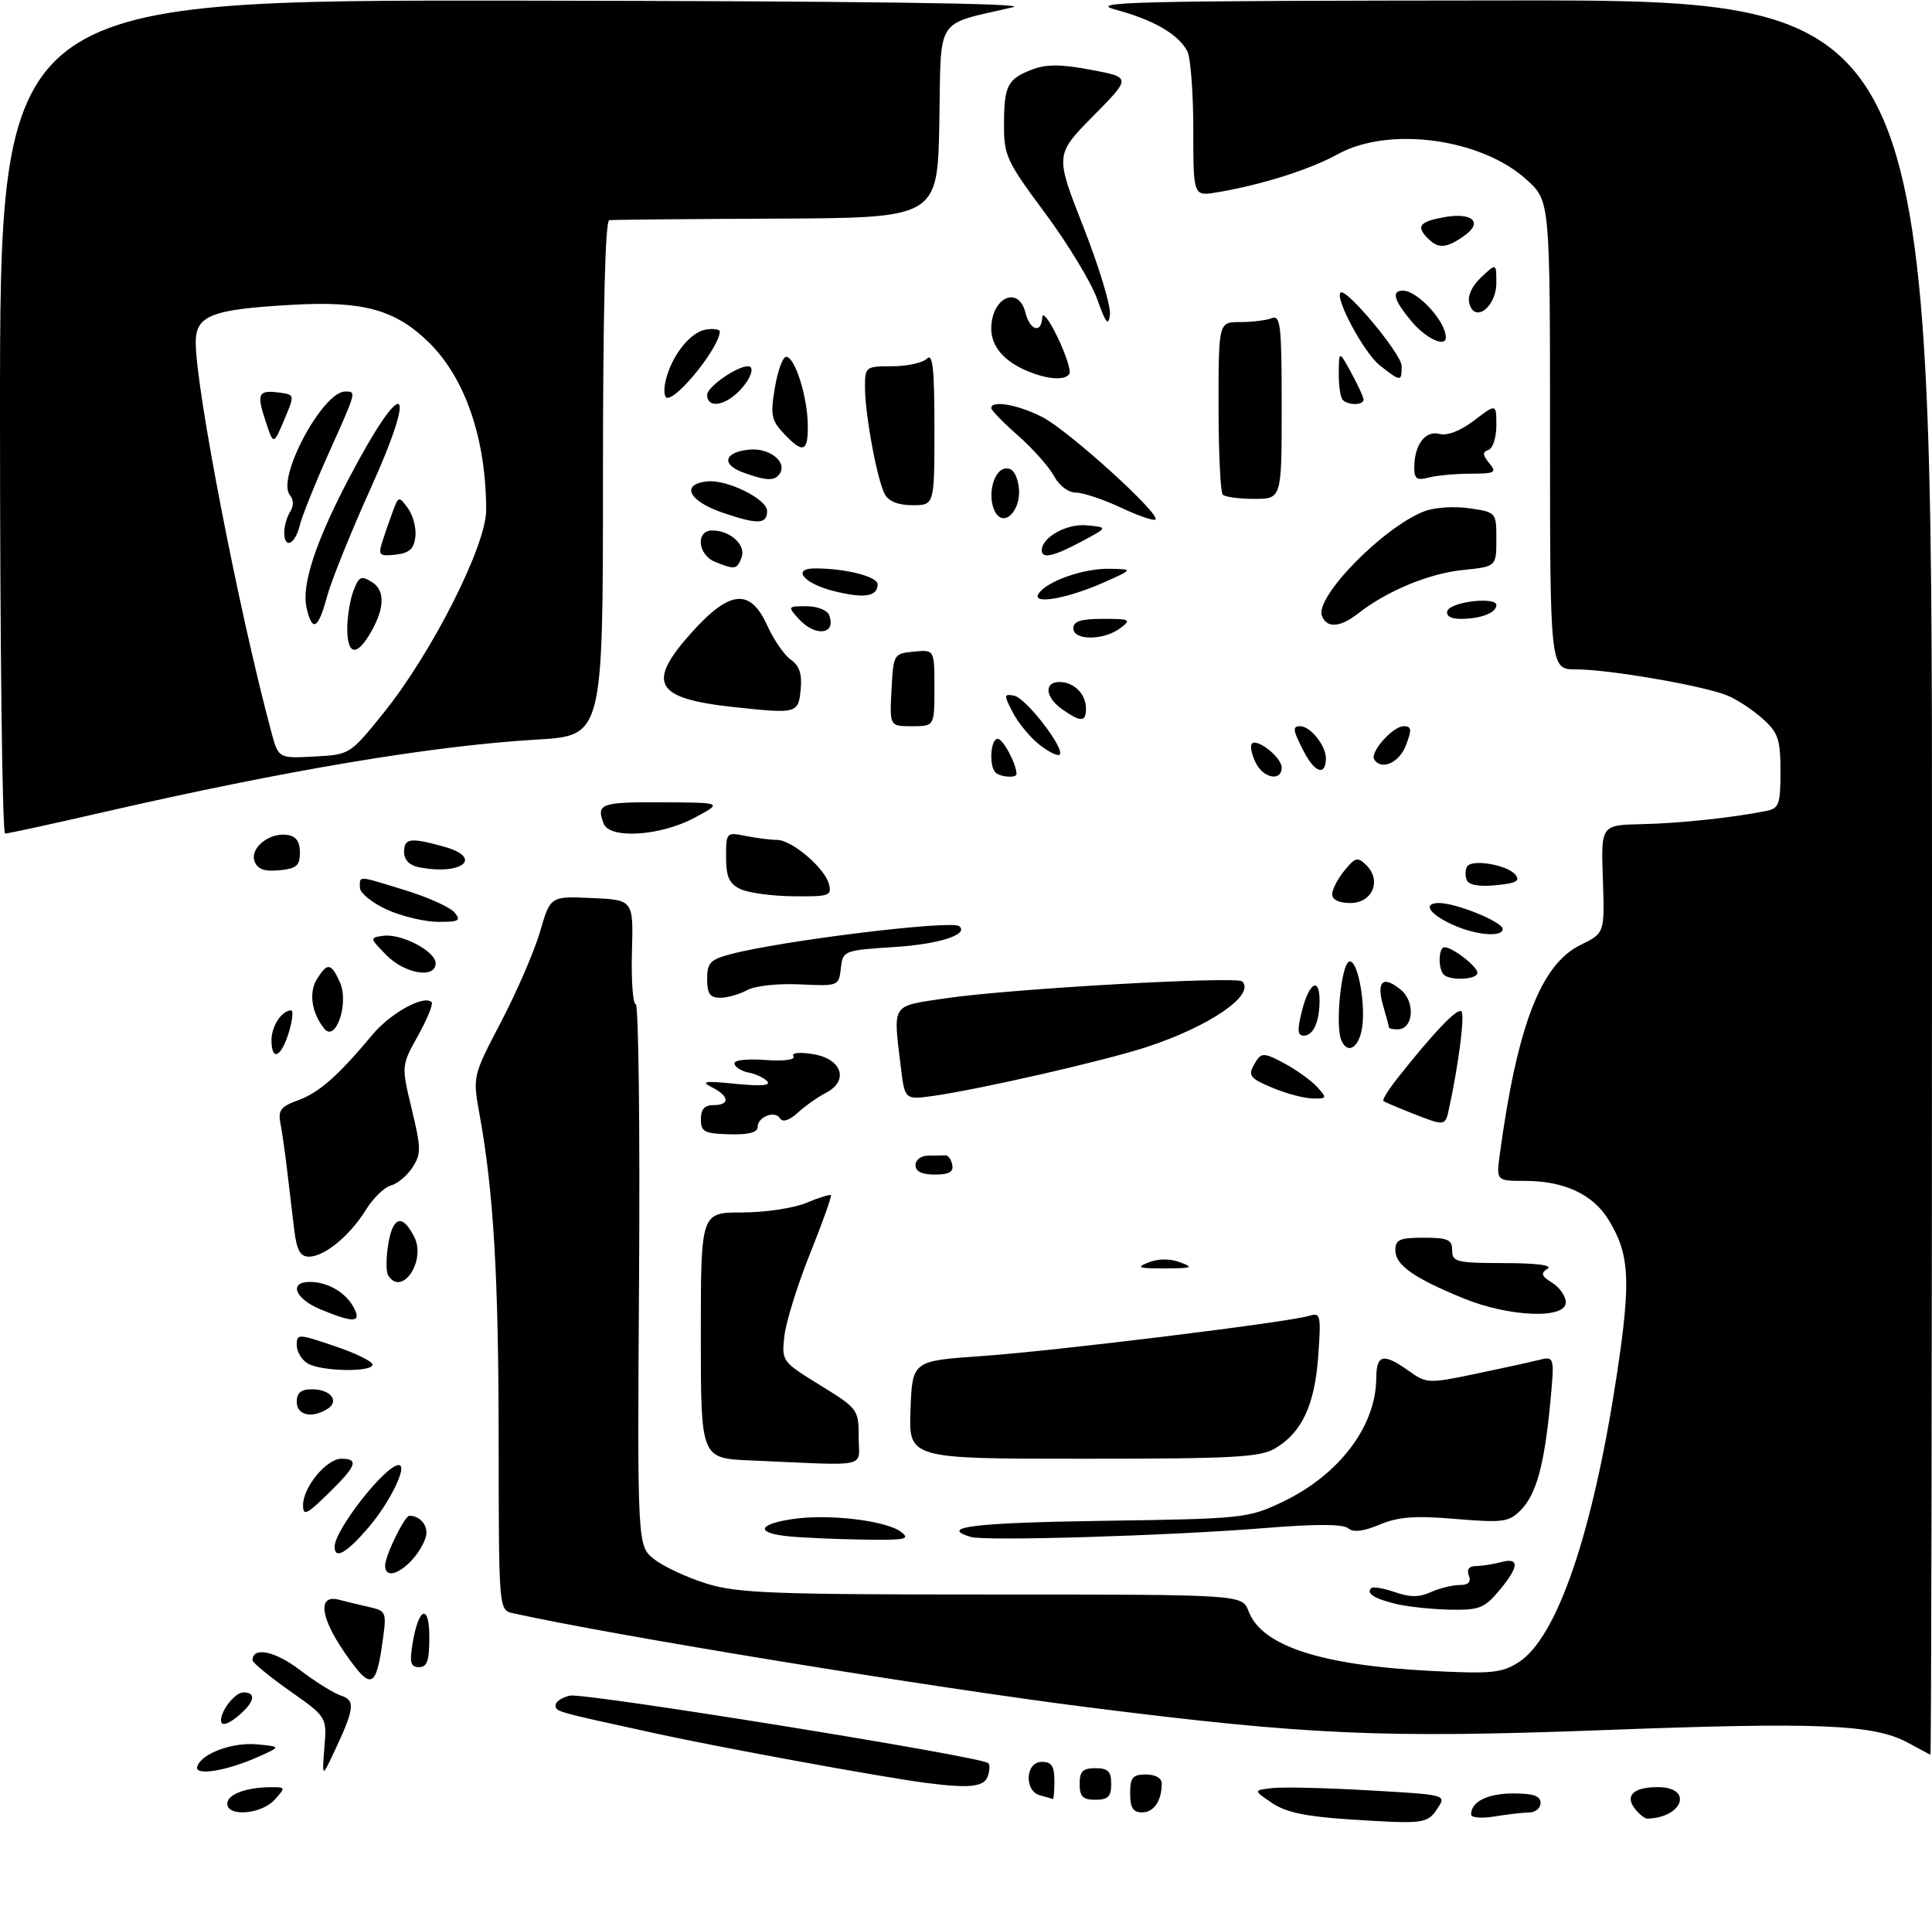 <?xml version="1.0" encoding="UTF-8" standalone="no"?>
<!DOCTYPE svg PUBLIC "-//W3C//DTD SVG 1.1//EN" "http://www.w3.org/Graphics/SVG/1.1/DTD/svg11.dtd" >
<svg xmlns="http://www.w3.org/2000/svg" xmlns:xlink="http://www.w3.org/1999/xlink" version="1.1" viewBox="0 0 306 304">
 <g >
 <path fill="currentColor"
d=" M 213.45 288.09 C 206.76 287.65 203.63 286.98 201.45 285.50 C 198.50 283.50 198.50 283.50 201.50 283.15 C 203.15 282.96 210.04 283.12 216.80 283.51 C 229.10 284.21 229.11 284.21 227.69 286.35 C 226.06 288.83 225.58 288.88 213.45 288.09 Z  M 233.00 287.33 C 233.00 285.30 235.61 284.00 239.70 284.00 C 242.86 284.00 244.00 284.40 244.00 285.50 C 244.00 286.32 243.21 287.00 242.25 287.01 C 241.29 287.02 238.81 287.30 236.75 287.64 C 234.66 287.99 233.00 287.85 233.00 287.33 Z  M 259.04 286.54 C 257.26 284.40 258.65 283.00 262.56 283.00 C 268.24 283.00 266.59 287.86 260.87 287.99 C 260.53 287.99 259.70 287.34 259.04 286.54 Z  M 36.00 285.62 C 36.00 284.15 38.94 283.04 42.90 283.01 C 45.25 283.00 45.26 283.05 43.50 285.00 C 41.42 287.30 36.00 287.75 36.00 285.62 Z  M 179.00 284.00 C 179.00 281.47 179.39 281.00 181.50 281.00 C 182.99 281.00 184.00 281.57 184.00 282.42 C 184.00 285.18 182.76 287.00 180.89 287.00 C 179.46 287.00 179.00 286.28 179.00 284.00 Z  M 164.75 284.31 C 162.17 283.64 162.39 279.00 165.00 279.00 C 166.56 279.00 167.00 279.67 167.00 282.00 C 167.00 283.65 166.89 284.95 166.75 284.88 C 166.61 284.82 165.71 284.56 164.75 284.31 Z  M 171.00 282.50 C 171.00 280.50 171.50 280.00 173.50 280.00 C 175.50 280.00 176.00 280.50 176.00 282.50 C 176.00 284.50 175.50 285.00 173.50 285.00 C 171.50 285.00 171.00 284.50 171.00 282.50 Z  M 146.50 282.31 C 139.34 281.36 114.27 276.77 103.85 274.50 C 87.73 270.98 88.00 271.06 88.00 270.00 C 88.00 269.47 89.01 268.80 90.25 268.51 C 92.44 268.00 155.50 278.17 156.53 279.20 C 156.81 279.48 156.76 280.45 156.42 281.36 C 155.79 282.99 153.43 283.22 146.50 282.31 Z  M 31.24 279.74 C 31.92 277.66 36.81 275.86 40.76 276.23 C 44.50 276.59 44.50 276.59 41.00 278.16 C 35.89 280.45 30.74 281.29 31.24 279.74 Z  M 51.38 276.70 C 51.77 271.90 51.77 271.90 45.88 267.75 C 42.65 265.47 40.00 263.29 40.00 262.91 C 40.00 260.71 43.57 261.45 47.50 264.45 C 49.95 266.32 52.89 268.15 54.02 268.51 C 56.32 269.24 56.15 270.60 52.89 277.50 C 51.00 281.50 51.00 281.50 51.38 276.70 Z  M 302.13 275.94 C 296.74 273.05 288.00 272.69 254.24 273.96 C 219.04 275.28 207.31 274.77 172.50 270.38 C 147.82 267.27 96.62 258.90 81.25 255.46 C 79.00 254.96 79.00 254.96 78.98 228.23 C 78.97 202.16 78.18 188.73 75.95 176.47 C 74.86 170.43 74.86 170.43 79.38 161.78 C 81.87 157.02 84.64 150.61 85.54 147.52 C 87.17 141.91 87.17 141.91 93.74 142.21 C 100.32 142.50 100.32 142.50 100.09 150.75 C 99.97 155.29 100.24 159.00 100.69 159.00 C 101.13 159.00 101.37 178.31 101.22 201.90 C 100.94 244.81 100.94 244.81 103.63 246.92 C 105.11 248.08 108.83 249.82 111.91 250.77 C 116.81 252.29 122.36 252.50 157.13 252.50 C 196.75 252.50 196.75 252.50 197.75 255.14 C 199.82 260.63 209.15 263.69 226.50 264.59 C 236.22 265.09 237.85 264.93 240.51 263.24 C 246.62 259.35 252.28 242.78 256.09 217.65 C 258.34 202.76 258.12 198.59 254.76 193.14 C 252.29 189.12 247.72 187.00 241.52 187.00 C 236.98 187.00 236.98 187.00 237.55 182.75 C 240.32 162.38 244.05 152.71 250.34 149.63 C 254.16 147.76 254.16 147.76 253.87 139.20 C 253.57 130.65 253.57 130.65 260.03 130.51 C 266.05 130.38 274.47 129.48 279.75 128.42 C 281.77 128.01 282.00 127.38 282.00 122.17 C 282.00 117.12 281.65 116.05 279.25 113.88 C 277.74 112.50 275.24 110.84 273.69 110.18 C 270.04 108.63 254.90 106.00 249.62 106.00 C 245.50 106.00 245.50 106.00 245.50 68.93 C 245.50 31.85 245.50 31.85 241.83 28.49 C 234.68 21.93 219.99 19.93 211.88 24.42 C 207.49 26.85 199.75 29.29 192.75 30.46 C 189.00 31.09 189.00 31.09 189.00 20.48 C 189.00 14.64 188.57 9.06 188.04 8.08 C 186.62 5.42 182.68 3.14 176.76 1.55 C 172.08 0.29 178.87 0.12 238.75 0.07 C 306.00 0.00 306.00 0.00 306.00 139.00 C 306.00 215.45 305.89 277.94 305.75 277.88 C 305.61 277.81 303.98 276.94 302.13 275.94 Z  M 35.00 272.43 C 35.00 270.83 37.26 268.00 38.54 268.00 C 40.52 268.00 40.38 269.35 38.17 271.35 C 36.32 273.02 35.00 273.47 35.00 272.43 Z  M 54.54 261.63 C 50.65 255.98 50.31 252.41 53.75 253.34 C 54.71 253.60 56.80 254.10 58.38 254.46 C 61.16 255.08 61.24 255.26 60.64 259.62 C 59.56 267.52 58.78 267.78 54.54 261.63 Z  M 65.33 260.34 C 66.28 254.48 68.00 253.81 68.00 259.30 C 68.00 262.98 67.65 264.00 66.37 264.00 C 65.05 264.00 64.85 263.30 65.33 260.34 Z  M 221.20 254.01 C 217.71 253.19 216.34 252.33 217.17 251.50 C 217.45 251.22 219.13 251.50 220.92 252.12 C 223.32 252.96 224.79 252.96 226.63 252.12 C 227.98 251.51 230.02 251.00 231.15 251.00 C 232.57 251.00 233.04 250.53 232.64 249.50 C 232.27 248.53 232.67 248.00 233.78 247.99 C 234.73 247.98 236.51 247.70 237.75 247.37 C 240.72 246.57 240.61 248.13 237.41 251.92 C 235.11 254.66 234.26 254.99 229.66 254.90 C 226.82 254.84 223.01 254.44 221.20 254.01 Z  M 61.00 247.90 C 61.00 246.33 64.10 240.00 64.86 240.02 C 66.73 240.06 68.00 241.85 67.38 243.58 C 65.91 247.71 61.00 251.03 61.00 247.90 Z  M 53.00 244.93 C 53.00 242.26 61.05 232.00 63.15 232.00 C 64.64 232.00 61.79 237.88 58.36 241.89 C 54.89 245.94 53.00 247.02 53.00 244.93 Z  M 124.75 243.27 C 119.64 242.74 120.03 241.37 125.54 240.55 C 131.20 239.70 140.34 240.78 142.71 242.58 C 144.26 243.76 143.43 243.92 136.50 243.80 C 132.10 243.73 126.81 243.49 124.75 243.27 Z  M 153.75 243.38 C 148.59 241.82 154.26 241.13 174.75 240.83 C 196.84 240.51 197.66 240.42 203.00 237.90 C 212.05 233.62 217.93 225.91 217.98 218.25 C 218.00 214.47 219.09 214.22 223.10 217.07 C 225.92 219.08 226.25 219.10 233.44 217.61 C 237.52 216.76 242.07 215.77 243.55 215.40 C 246.23 214.73 246.23 214.73 245.54 222.11 C 244.61 231.99 243.31 236.69 240.84 239.16 C 238.97 241.03 238.04 241.16 230.54 240.53 C 224.09 239.99 221.48 240.19 218.51 241.43 C 215.91 242.52 214.34 242.70 213.51 242.00 C 212.69 241.33 208.35 241.32 200.40 241.97 C 185.36 243.19 156.06 244.08 153.75 243.38 Z  M 48.00 238.34 C 48.00 235.50 51.72 231.00 54.07 231.00 C 56.90 231.00 56.47 232.14 52.00 236.50 C 48.55 239.87 48.00 240.12 48.00 238.34 Z  M 118.75 231.26 C 111.00 230.92 111.00 230.92 111.00 211.46 C 111.00 192.00 111.00 192.00 117.53 192.00 C 121.12 192.00 125.69 191.32 127.69 190.49 C 129.68 189.65 131.44 189.11 131.60 189.27 C 131.76 189.43 130.28 193.59 128.30 198.52 C 126.32 203.44 124.50 209.30 124.24 211.53 C 123.79 215.56 123.82 215.61 129.89 219.35 C 135.89 223.05 136.00 223.21 136.00 227.56 C 136.00 232.57 138.16 232.11 118.75 231.26 Z  M 144.21 223.25 C 144.50 215.50 144.50 215.50 155.50 214.74 C 167.02 213.94 204.13 209.38 207.39 208.36 C 209.16 207.82 209.25 208.25 208.79 214.74 C 208.23 222.50 206.20 226.86 201.96 229.36 C 199.58 230.77 195.34 231.00 171.55 231.00 C 143.92 231.00 143.92 231.00 144.21 223.25 Z  M 47.00 222.00 C 47.00 220.55 47.67 220.00 49.44 220.00 C 52.35 220.00 53.82 221.87 51.88 223.10 C 49.41 224.66 47.00 224.12 47.00 222.00 Z  M 48.75 215.92 C 47.79 215.36 47.00 214.05 47.00 213.02 C 47.00 211.19 47.17 211.19 53.00 213.16 C 56.30 214.27 59.00 215.59 59.00 216.09 C 59.00 217.32 50.93 217.19 48.75 215.92 Z  M 50.75 207.34 C 46.72 205.67 45.68 203.00 49.07 203.00 C 51.89 203.00 54.74 204.65 56.01 207.02 C 57.32 209.47 56.07 209.55 50.75 207.34 Z  M 231.74 205.58 C 223.87 202.35 221.00 200.31 221.00 197.98 C 221.00 196.30 221.68 196.00 225.50 196.00 C 229.33 196.00 230.00 196.30 230.00 198.00 C 230.00 199.84 230.67 200.00 238.25 200.02 C 243.42 200.02 245.98 200.36 245.10 200.92 C 243.98 201.63 244.12 202.06 245.85 203.14 C 247.03 203.88 248.00 205.27 248.00 206.24 C 248.00 208.93 238.98 208.56 231.74 205.58 Z  M 61.48 201.96 C 61.12 201.39 61.14 199.12 61.51 196.91 C 62.25 192.58 63.77 192.21 65.62 195.89 C 67.53 199.69 63.61 205.42 61.48 201.96 Z  M 181.91 199.91 C 183.45 199.30 185.27 199.29 186.91 199.89 C 189.15 200.71 188.81 200.84 184.50 200.86 C 180.29 200.87 179.88 200.72 181.91 199.91 Z  M 46.60 194.75 C 46.31 192.41 45.82 188.25 45.50 185.50 C 45.18 182.75 44.70 179.36 44.43 177.96 C 44.01 175.82 44.44 175.24 47.22 174.23 C 50.56 173.01 53.53 170.39 59.00 163.84 C 61.85 160.42 67.16 157.50 68.36 158.69 C 68.64 158.98 67.68 161.36 66.22 163.98 C 63.56 168.75 63.56 168.75 65.21 175.62 C 66.71 181.83 66.72 182.73 65.33 184.87 C 64.49 186.17 62.95 187.46 61.91 187.73 C 60.87 188.01 59.09 189.74 57.94 191.60 C 55.42 195.68 51.38 199.00 48.93 199.00 C 47.55 199.00 47.00 197.99 46.60 194.75 Z  M 145.00 184.50 C 145.00 183.67 145.89 183.00 147.00 183.00 C 148.10 183.00 149.34 182.98 149.75 182.95 C 150.16 182.92 150.65 183.59 150.82 184.45 C 151.06 185.58 150.32 186.00 148.07 186.00 C 146.01 186.00 145.00 185.51 145.00 184.50 Z  M 111.01 177.25 C 111.00 175.66 111.59 175.00 113.00 175.00 C 115.66 175.00 115.54 173.58 112.75 172.17 C 110.92 171.24 111.63 171.14 116.50 171.63 C 120.56 172.03 122.18 171.90 121.50 171.21 C 120.95 170.65 119.64 170.04 118.58 169.85 C 117.53 169.66 116.52 169.05 116.33 168.50 C 116.13 167.89 118.00 167.64 121.12 167.85 C 124.16 168.07 126.01 167.83 125.67 167.27 C 125.32 166.71 126.58 166.57 128.79 166.93 C 133.37 167.67 134.51 171.15 130.81 173.06 C 129.54 173.71 127.53 175.13 126.36 176.20 C 125.03 177.41 123.97 177.76 123.57 177.12 C 122.75 175.78 120.00 176.83 120.00 178.48 C 120.00 179.33 118.53 179.71 115.51 179.62 C 111.55 179.51 111.01 179.23 111.01 177.25 Z  M 223.50 176.23 C 221.30 175.36 219.32 174.51 219.11 174.35 C 218.90 174.19 219.88 172.58 221.31 170.78 C 227.03 163.53 230.85 159.53 231.47 160.15 C 232.04 160.71 231.00 168.75 229.46 175.75 C 228.89 178.33 228.85 178.34 223.50 176.23 Z  M 142.66 168.84 C 141.45 158.80 141.07 159.38 149.75 158.09 C 159.77 156.59 195.88 154.54 196.75 155.42 C 198.88 157.54 191.57 162.55 181.59 165.81 C 175.00 167.97 155.34 172.47 147.90 173.53 C 143.30 174.18 143.30 174.18 142.66 168.84 Z  M 201.75 172.34 C 197.74 170.68 197.51 170.32 198.98 168.00 C 199.81 166.69 200.37 166.74 203.44 168.40 C 205.37 169.44 207.71 171.12 208.63 172.14 C 210.22 173.90 210.18 174.00 207.90 173.95 C 206.58 173.92 203.81 173.20 201.75 172.34 Z  M 43.00 164.70 C 43.00 162.48 44.64 160.00 46.11 160.00 C 46.49 160.00 46.33 161.57 45.74 163.50 C 44.52 167.47 43.00 168.14 43.00 164.70 Z  M 212.41 164.63 C 211.48 162.21 212.46 152.67 213.68 152.27 C 215.12 151.79 216.50 159.87 215.59 163.49 C 214.91 166.22 213.25 166.81 212.41 164.63 Z  M 51.35 162.88 C 49.35 160.39 48.88 157.17 50.19 155.06 C 51.86 152.39 52.43 152.46 53.83 155.53 C 55.32 158.81 53.18 165.16 51.35 162.88 Z  M 206.23 160.00 C 207.35 155.58 209.00 154.64 209.00 158.42 C 209.00 161.80 208.01 164.00 206.50 164.00 C 205.50 164.00 205.44 163.12 206.23 160.00 Z  M 220.00 162.74 C 220.00 162.60 219.58 161.03 219.07 159.26 C 217.96 155.36 219.05 154.39 221.89 156.76 C 224.21 158.68 223.86 163.00 221.38 163.00 C 220.62 163.00 220.00 162.88 220.00 162.74 Z  M 112.00 155.04 C 112.00 152.46 112.48 151.95 115.75 151.09 C 123.92 148.94 150.74 145.66 151.93 146.67 C 153.49 147.98 148.76 149.51 141.74 149.96 C 133.58 150.49 133.50 150.53 133.18 153.34 C 132.85 156.15 132.79 156.17 126.68 155.88 C 123.17 155.72 119.55 156.11 118.32 156.80 C 117.11 157.46 115.20 158.00 114.07 158.00 C 112.44 158.00 112.00 157.36 112.00 155.04 Z  M 228.67 154.33 C 227.74 153.41 227.83 150.00 228.78 150.00 C 230.07 150.00 234.00 153.05 234.00 154.06 C 234.00 155.13 229.68 155.35 228.67 154.33 Z  M 61.20 151.25 C 58.54 148.54 58.53 148.50 60.68 148.19 C 63.53 147.78 69.00 150.64 69.00 152.53 C 69.00 155.03 64.14 154.23 61.20 151.25 Z  M 230.37 146.56 C 226.44 144.85 225.17 143.00 227.92 143.00 C 230.66 143.00 238.00 145.99 238.00 147.11 C 238.00 148.42 233.97 148.13 230.37 146.56 Z  M 61.25 144.03 C 58.91 142.96 57.00 141.40 57.00 140.55 C 57.00 138.64 56.51 138.61 64.27 141.00 C 67.84 142.10 71.32 143.68 72.00 144.50 C 73.07 145.79 72.70 146.00 69.37 145.98 C 67.24 145.97 63.59 145.09 61.25 144.03 Z  M 211.00 141.61 C 211.00 140.85 211.87 139.16 212.94 137.86 C 214.66 135.75 215.04 135.66 216.41 137.01 C 218.87 139.43 217.37 143.00 213.88 143.00 C 212.09 143.00 211.00 142.48 211.00 141.61 Z  M 117.25 140.78 C 115.48 139.92 115.00 138.85 115.00 135.72 C 115.00 131.81 115.04 131.76 118.12 132.38 C 119.84 132.72 122.06 133.00 123.05 133.00 C 125.40 133.00 130.62 137.42 131.29 139.99 C 131.77 141.85 131.35 141.99 125.66 141.93 C 122.27 141.90 118.49 141.38 117.25 140.78 Z  M 232.30 139.34 C 232.04 138.65 232.07 137.70 232.37 137.21 C 233.12 136.00 238.70 136.94 240.00 138.50 C 240.83 139.50 240.16 139.87 236.92 140.18 C 234.23 140.44 232.61 140.14 232.30 139.34 Z  M 40.33 136.42 C 39.53 134.32 42.62 131.80 45.49 132.21 C 46.89 132.41 47.50 133.26 47.50 135.00 C 47.50 137.09 46.97 137.55 44.24 137.81 C 41.90 138.04 40.80 137.65 40.33 136.42 Z  M 66.25 137.31 C 64.85 137.03 64.00 136.13 64.00 134.93 C 64.00 132.72 64.98 132.59 70.31 134.07 C 76.71 135.85 73.13 138.70 66.25 137.31 Z  M 0.00 66.00 C 0.00 0.00 0.00 0.00 82.25 0.10 C 135.51 0.17 163.09 0.53 160.50 1.13 C 147.94 4.06 149.08 2.29 148.78 19.28 C 148.50 34.50 148.50 34.50 123.00 34.62 C 108.97 34.68 97.05 34.79 96.50 34.87 C 95.85 34.95 95.50 49.34 95.50 75.75 C 95.50 116.50 95.50 116.50 85.00 117.12 C 68.49 118.09 45.40 121.96 16.56 128.57 C 8.34 130.46 1.25 132.00 0.81 132.00 C 0.36 132.00 0.00 102.30 0.00 66.00 Z  M 60.67 113.00 C 68.34 103.52 77.00 86.44 77.00 80.80 C 77.00 69.53 73.70 59.88 67.91 54.21 C 62.59 49.02 57.51 47.62 46.23 48.27 C 33.45 48.99 31.00 49.95 31.00 54.23 C 31.00 61.56 37.88 96.97 42.97 115.90 C 44.10 120.10 44.10 120.10 49.76 119.80 C 55.41 119.50 55.43 119.49 60.67 113.00 Z  M 95.61 130.42 C 94.40 127.28 95.15 127.00 104.75 127.05 C 114.50 127.09 114.50 127.09 110.00 129.50 C 104.60 132.39 96.56 132.91 95.61 130.42 Z  M 157.67 122.33 C 156.61 121.27 156.89 117.00 158.02 117.00 C 158.87 117.00 161.00 120.99 161.00 122.57 C 161.00 123.25 158.40 123.07 157.67 122.33 Z  M 198.97 120.94 C 198.37 119.81 198.01 118.46 198.19 117.93 C 198.65 116.55 203.00 119.83 203.00 121.56 C 203.00 123.72 200.23 123.30 198.97 120.94 Z  M 206.53 119.05 C 204.75 115.62 204.66 115.00 205.93 115.00 C 207.54 115.00 210.00 118.06 210.00 120.07 C 210.00 122.92 208.26 122.41 206.53 119.05 Z  M 217.65 120.25 C 216.95 119.11 220.61 115.00 222.32 115.00 C 223.58 115.00 223.64 115.50 222.69 118.00 C 221.64 120.79 218.78 122.06 217.65 120.25 Z  M 164.63 117.93 C 163.16 116.77 161.26 114.47 160.41 112.82 C 158.96 110.03 158.98 109.85 160.64 110.17 C 162.51 110.53 168.73 118.60 167.83 119.50 C 167.54 119.79 166.10 119.08 164.63 117.93 Z  M 141.20 109.25 C 141.50 103.57 141.54 103.50 144.75 103.19 C 148.00 102.87 148.00 102.87 148.00 108.94 C 148.00 115.00 148.00 115.00 144.45 115.00 C 140.90 115.00 140.90 115.00 141.20 109.25 Z  M 168.25 112.33 C 165.55 110.44 165.30 108.00 167.80 108.00 C 170.10 108.00 172.00 109.90 172.00 112.20 C 172.00 114.37 171.22 114.40 168.25 112.33 Z  M 116.40 111.99 C 103.65 110.63 102.28 108.24 109.59 100.11 C 115.62 93.41 118.85 93.13 121.53 99.07 C 122.54 101.31 124.22 103.74 125.26 104.47 C 126.61 105.41 127.05 106.74 126.82 109.14 C 126.45 112.99 126.25 113.04 116.40 111.99 Z  M 170.00 99.50 C 170.00 98.38 171.19 98.00 174.69 98.00 C 179.03 98.00 179.24 98.11 177.44 99.47 C 174.83 101.44 170.00 101.46 170.00 99.50 Z  M 126.50 98.00 C 124.73 96.04 124.75 96.00 127.74 96.00 C 129.43 96.00 131.03 96.62 131.32 97.40 C 132.51 100.50 129.14 100.91 126.50 98.00 Z  M 209.37 97.52 C 208.23 94.55 219.15 83.42 225.61 80.96 C 227.21 80.34 230.39 80.14 232.75 80.49 C 236.99 81.12 237.00 81.13 237.00 85.42 C 237.00 89.72 237.00 89.72 231.63 90.27 C 226.29 90.83 219.68 93.57 215.12 97.14 C 212.24 99.38 210.14 99.52 209.37 97.52 Z  M 229.24 96.75 C 229.72 95.29 237.00 94.43 237.00 95.83 C 237.00 97.05 234.53 98.00 231.33 98.00 C 229.78 98.00 228.99 97.53 229.24 96.75 Z  M 132.07 93.60 C 127.26 92.40 125.30 89.99 129.17 90.01 C 134.01 90.03 139.00 91.31 139.00 92.52 C 139.00 94.48 136.90 94.81 132.07 93.60 Z  M 164.47 94.05 C 165.69 92.08 171.57 89.99 175.72 90.07 C 179.50 90.14 179.50 90.14 175.00 92.16 C 169.17 94.77 163.38 95.81 164.47 94.05 Z  M 113.25 88.97 C 110.50 87.86 110.15 84.00 112.81 84.00 C 115.68 84.00 118.20 86.32 117.45 88.28 C 116.71 90.20 116.44 90.25 113.25 88.97 Z  M 165.00 87.15 C 165.00 85.08 168.97 82.87 172.16 83.19 C 175.50 83.51 175.50 83.51 171.29 85.76 C 166.83 88.13 165.00 88.54 165.00 87.15 Z  M 114.50 81.20 C 109.08 79.36 107.74 76.69 112.00 76.23 C 115.14 75.89 121.50 79.03 121.50 80.92 C 121.50 83.03 120.03 83.09 114.50 81.20 Z  M 177.50 80.37 C 174.75 79.08 171.56 78.02 170.42 78.01 C 169.21 78.01 167.75 76.91 166.94 75.38 C 166.16 73.94 163.61 71.07 161.27 69.00 C 158.92 66.94 157.00 64.97 157.00 64.62 C 157.00 63.33 161.23 64.07 165.10 66.05 C 169.21 68.15 183.90 81.46 183.00 82.27 C 182.72 82.52 180.25 81.66 177.50 80.37 Z  M 157.39 80.57 C 156.45 78.12 157.43 74.53 159.12 74.21 C 160.22 74.00 160.92 74.81 161.29 76.70 C 162.07 80.78 158.74 84.09 157.39 80.57 Z  M 140.13 78.25 C 138.92 75.98 137.00 65.60 137.00 61.32 C 137.00 58.08 137.10 58.00 141.30 58.00 C 143.67 58.00 146.14 57.46 146.80 56.80 C 147.73 55.87 148.00 58.31 148.00 67.80 C 148.00 80.00 148.00 80.00 144.54 80.00 C 142.26 80.00 140.75 79.40 140.13 78.25 Z  M 193.67 78.33 C 193.30 77.97 193.00 71.67 193.00 64.33 C 193.00 51.00 193.00 51.00 196.42 51.00 C 198.30 51.00 200.55 50.73 201.42 50.39 C 202.82 49.86 203.00 51.48 203.00 64.39 C 203.00 79.00 203.00 79.00 198.67 79.00 C 196.28 79.00 194.03 78.70 193.67 78.33 Z  M 117.70 74.82 C 114.18 73.54 114.70 71.60 118.66 71.20 C 121.81 70.88 124.68 73.09 123.53 74.96 C 122.75 76.21 121.42 76.18 117.70 74.82 Z  M 224.00 74.05 C 224.00 70.45 225.74 68.12 227.99 68.71 C 229.25 69.04 231.31 68.24 233.50 66.57 C 237.00 63.90 237.00 63.90 237.00 67.37 C 237.00 69.27 236.44 71.02 235.75 71.25 C 234.78 71.58 234.80 72.04 235.87 73.34 C 237.12 74.84 236.83 75.00 232.87 75.01 C 230.47 75.02 227.49 75.30 226.25 75.63 C 224.42 76.12 224.00 75.83 224.00 74.05 Z  M 124.13 68.64 C 122.17 66.55 122.00 65.70 122.73 61.39 C 123.18 58.70 123.99 56.50 124.52 56.50 C 125.89 56.50 127.88 62.75 127.94 67.25 C 128.01 71.61 127.20 71.90 124.13 68.64 Z  M 112.00 62.53 C 112.00 61.28 116.68 58.00 118.45 58.00 C 119.66 58.00 118.89 60.11 117.00 62.00 C 114.65 64.35 112.00 64.63 112.00 62.53 Z  M 212.67 63.33 C 212.30 62.97 212.02 61.05 212.04 59.08 C 212.08 55.50 212.08 55.50 214.00 59.00 C 215.05 60.92 215.94 62.84 215.96 63.25 C 216.01 64.18 213.57 64.24 212.67 63.33 Z  M 105.44 60.25 C 106.38 56.30 109.35 52.55 111.85 52.18 C 113.03 52.00 114.00 52.15 114.00 52.50 C 114.00 54.83 107.55 63.00 105.70 63.00 C 105.20 63.00 105.08 61.76 105.44 60.25 Z  M 163.02 58.88 C 159.12 57.33 157.00 54.92 157.00 52.05 C 157.00 47.14 161.31 45.11 162.41 49.50 C 163.13 52.36 164.96 52.87 165.08 50.25 C 165.12 49.29 166.22 50.72 167.52 53.44 C 168.82 56.15 169.66 58.74 169.38 59.19 C 168.73 60.25 166.12 60.12 163.02 58.88 Z  M 218.53 57.85 C 216.07 55.91 211.40 47.26 212.32 46.34 C 213.18 45.49 222.00 56.08 222.00 57.96 C 222.00 60.49 221.89 60.49 218.53 57.85 Z  M 223.59 50.92 C 220.75 47.55 220.32 45.98 222.25 46.03 C 224.59 46.09 229.00 50.93 229.00 53.43 C 229.00 55.07 225.85 53.61 223.59 50.92 Z  M 173.77 47.35 C 172.82 44.68 169.10 38.56 165.52 33.74 C 159.43 25.55 159.00 24.63 159.02 19.74 C 159.03 13.54 159.57 12.49 163.51 11.00 C 165.74 10.15 168.07 10.16 172.83 11.06 C 179.18 12.26 179.18 12.26 173.14 18.38 C 167.10 24.50 167.10 24.50 171.60 35.95 C 174.07 42.25 175.96 48.48 175.80 49.80 C 175.56 51.72 175.15 51.23 173.77 47.35 Z  M 232.72 48.05 C 232.41 46.86 233.12 45.29 234.61 43.90 C 237.00 41.65 237.00 41.65 237.00 44.79 C 237.00 48.61 233.56 51.23 232.72 48.05 Z  M 226.20 37.80 C 224.26 35.86 224.78 35.13 228.57 34.42 C 233.20 33.55 235.01 35.18 231.86 37.38 C 229.11 39.31 227.81 39.41 226.20 37.80 Z  M 55.00 99.57 C 55.00 97.68 55.44 94.97 55.98 93.55 C 56.85 91.27 57.20 91.11 58.95 92.20 C 61.12 93.56 60.91 96.66 58.36 100.75 C 56.34 103.99 55.00 103.52 55.00 99.57 Z  M 48.54 96.16 C 47.76 92.63 49.98 85.85 55.13 76.00 C 63.92 59.20 66.44 60.25 58.65 77.47 C 55.54 84.35 52.46 92.00 51.79 94.49 C 50.40 99.69 49.42 100.19 48.54 96.16 Z  M 60.54 85.83 C 60.94 84.55 61.69 82.38 62.21 81.00 C 63.13 78.54 63.17 78.53 64.62 80.50 C 65.42 81.60 65.95 83.62 65.79 85.00 C 65.57 86.92 64.84 87.58 62.66 87.83 C 60.09 88.12 59.89 87.92 60.54 85.83 Z  M 45.02 84.25 C 45.02 83.29 45.45 81.84 45.96 81.03 C 46.54 80.12 46.52 79.12 45.91 78.39 C 43.74 75.77 51.10 62.00 54.67 62.00 C 56.47 62.00 56.51 61.85 52.07 71.75 C 49.91 76.56 47.84 81.74 47.46 83.25 C 46.71 86.30 44.99 87.00 45.02 84.25 Z  M 42.06 66.68 C 40.61 62.30 40.89 61.73 44.26 62.17 C 46.70 62.50 46.70 62.50 45.01 66.50 C 43.32 70.50 43.32 70.50 42.06 66.68 Z "/>
</g>
</svg>
